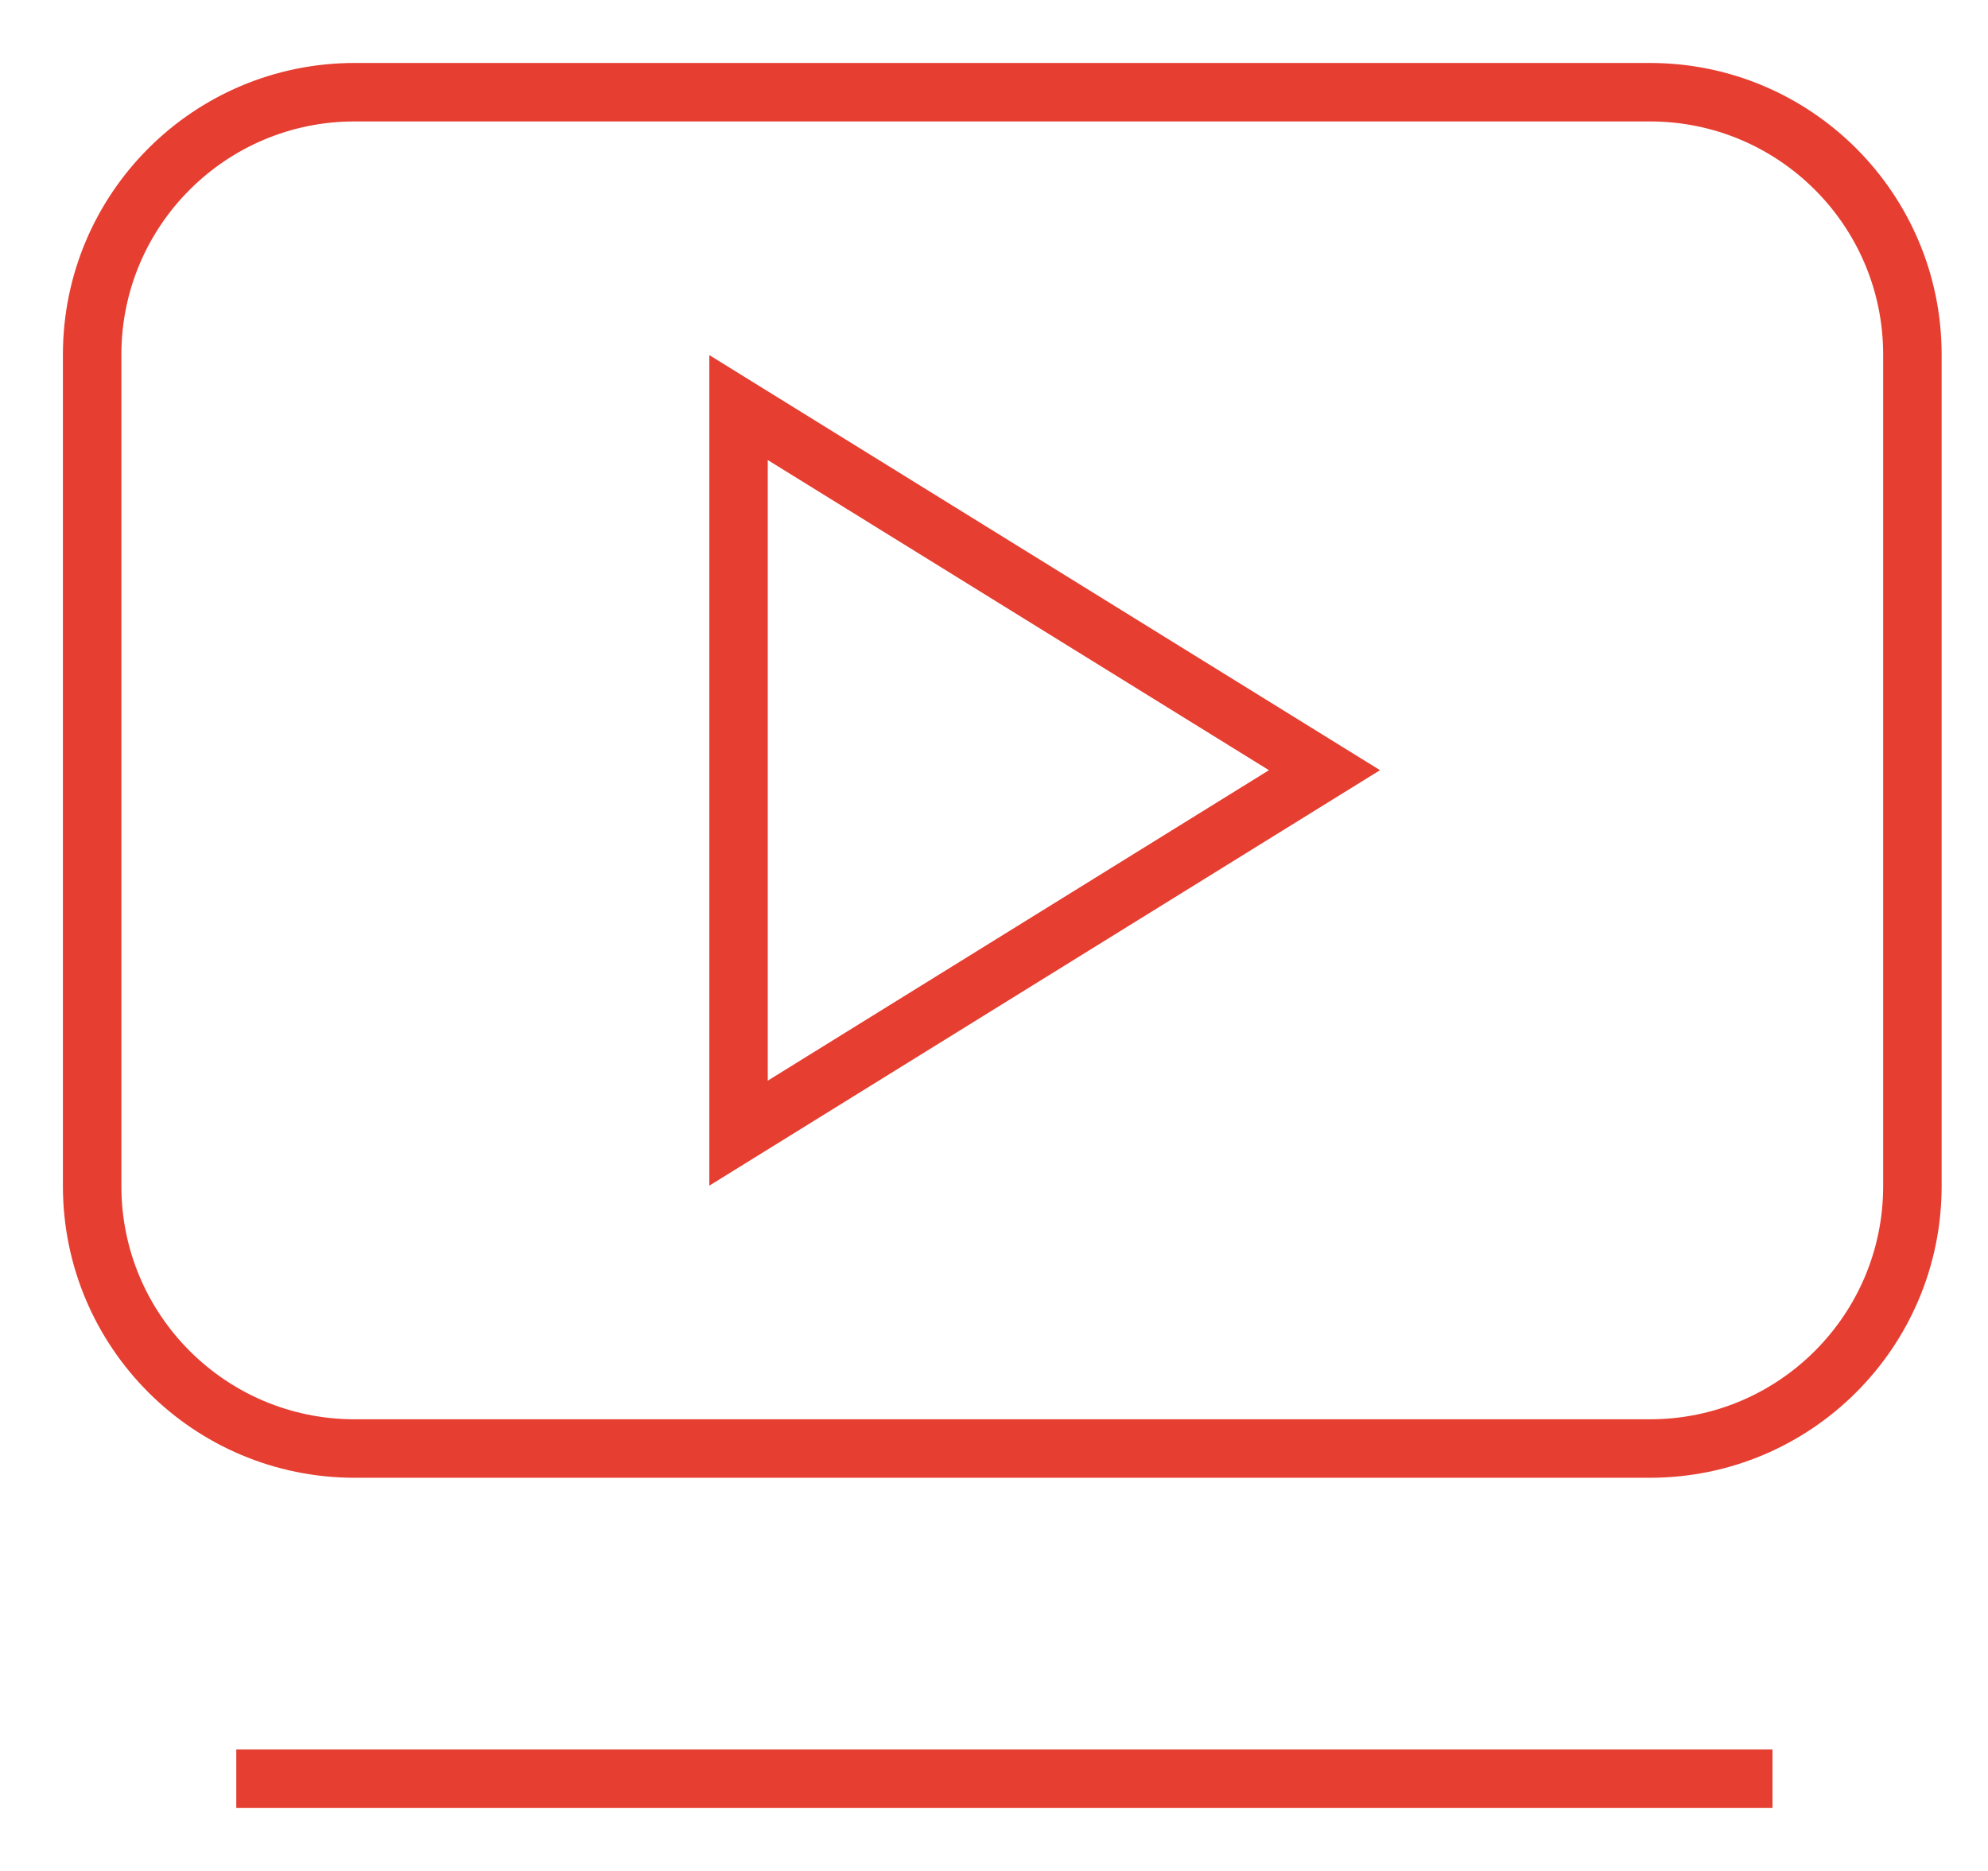 <svg width="34" height="32" viewBox="0 0 34 32" fill="none" xmlns="http://www.w3.org/2000/svg">
<g clip-path="url(#clip0_388_341)">
<path d="M28.218 1.577H6.065C3.586 1.577 1.576 3.586 1.576 6.065V20.287C1.576 22.765 3.586 24.775 6.065 24.775H28.218C30.697 24.775 32.707 22.765 32.707 20.287V6.065C32.707 3.586 30.697 1.577 28.218 1.577Z" stroke="#E63E31" strokeWidth="2" strokeLinecap="round" strokeLinejoin="round"/>
<path d="M4.041 30.423H30.314" stroke="#E63E31" strokeWidth="2" strokeLinecap="round" strokeLinejoin="round"/>
<path d="M12.631 6.971V19.381L22.652 13.173L12.631 6.971Z" stroke="#E63E31" strokeWidth="2" strokeLinecap="round" strokeLinejoin="round"/>
</g>
<defs>
<clipPath id="clip0_388_341">
<rect width="34" height="32" fill="white"/>
</clipPath>
</defs>
</svg>
